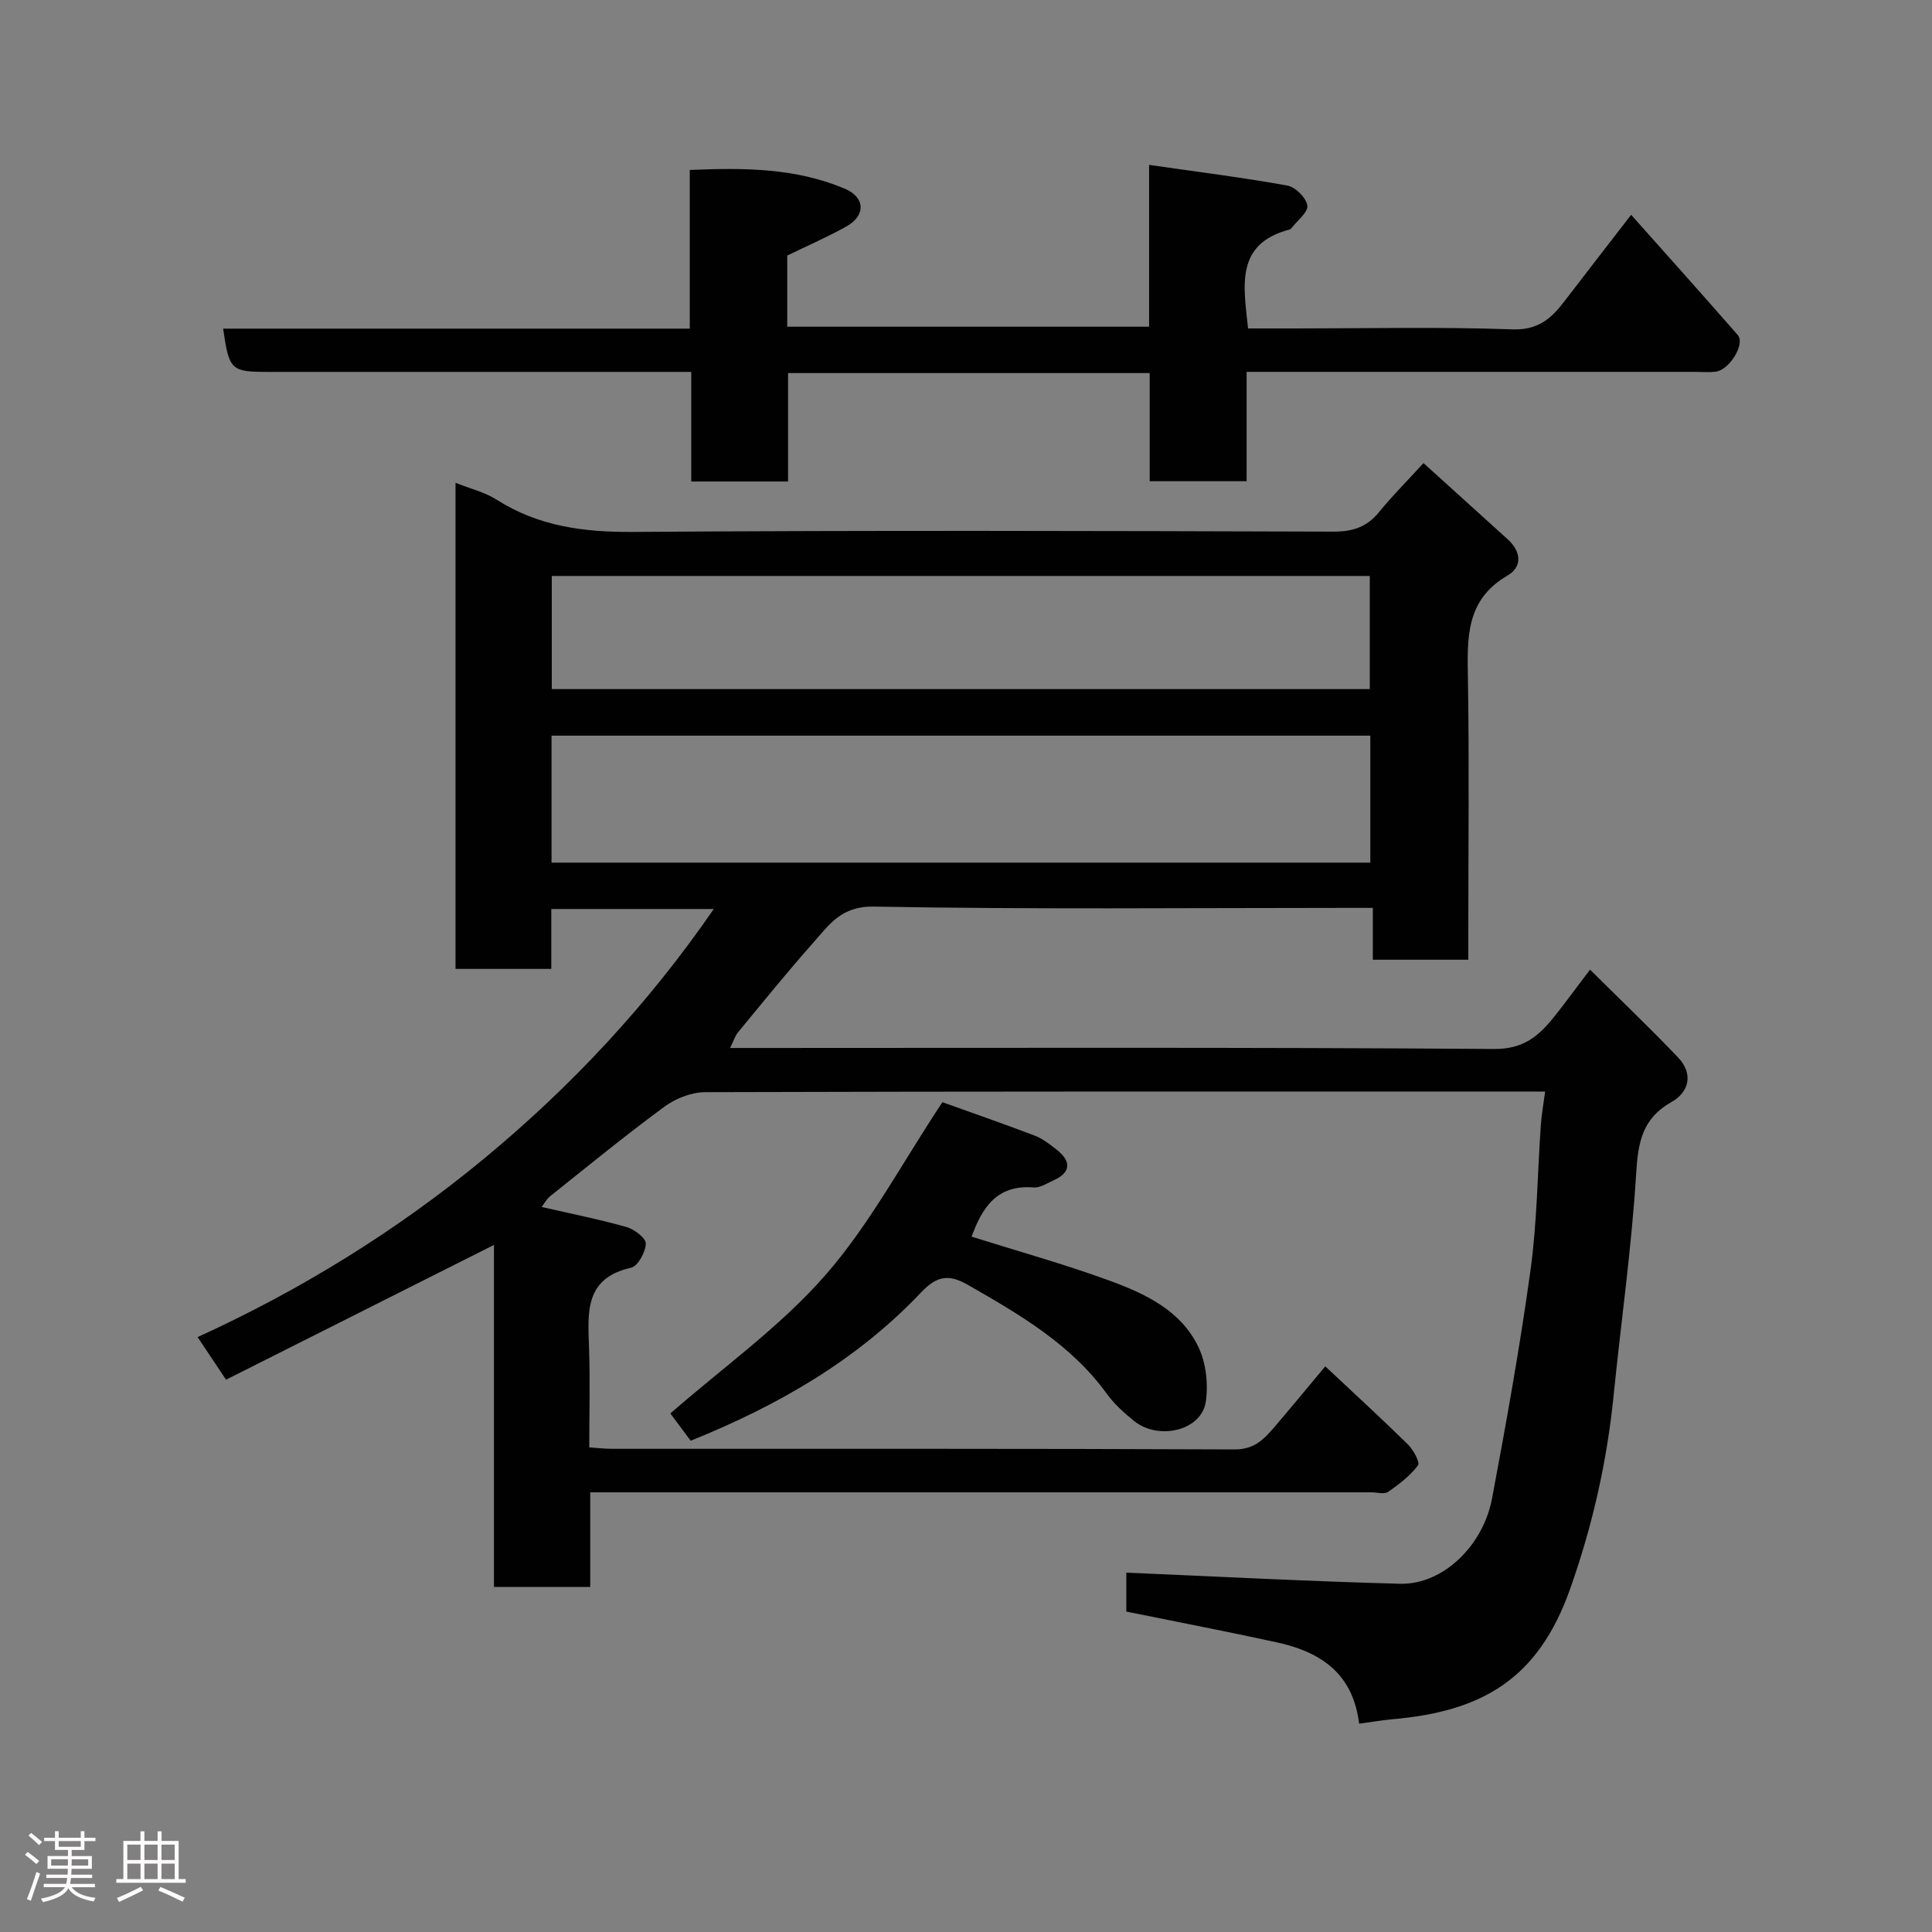 <svg enable-background="new 0 0 400 400" viewBox="0 0 400 400" xmlns="http://www.w3.org/2000/svg"><rect x="0" y="0" width="400" height="400" fill="#808080" stroke="none"/><path d="m5.17 384 .55-.58c.85.61 1.65 1.24 2.4 1.87l-.59.64c-.83-.73-1.62-1.38-2.36-1.93m1.22 9.53-.82-.34c.71-1.76 1.37-3.64 1.98-5.63.24.13.5.25.76.36-.6 1.67-1.24 3.54-1.92 5.61m-.5-13.5.57-.54c.56.44 1.31 1.06 2.26 1.87l-.64.64c-.68-.66-1.41-1.32-2.19-1.97m3.25.46h2.24v-1.36h.77v1.36h4.57v-1.36h.76v1.36h2.28v.69h-2.28v1.84h-2.64v1.26h4.18v2.64h-4.21c0 .45-.02.86-.05 1.21h4.32v.69h-4.38c-.04.34-.1.75-.19 1.22h5.15v.69h-4.82c.87 1.19 2.51 1.92 4.93 2.19-.17.31-.3.57-.37.76-2.77-.49-4.52-1.41-5.26-2.76-.56 1.26-2.3 2.23-5.24 2.9-.12-.24-.26-.48-.43-.72 2.73-.55 4.38-1.34 4.96-2.38h-4.38v-.69h4.65c.1-.38.17-.79.21-1.22h-4.32v-.69h4.4c.03-.34.05-.75.05-1.21h-4.2v-2.64h4.23v-1.26h-2.69v-1.84h-2.24zm1.46 4.46v1.29h3.45c.01-.4.02-.57.01-.53v-.32-.45h-3.46zm1.55-2.59h4.57v-1.19h-4.57zm6.11 2.59h-3.42v.77c-.02.19-.01.37-.02.53h3.44z" fill="#fcfafa"/><path d="m32.63 379.16h.82v1.98h3.54v7.89h1.46v.78h-14.37v-.78h1.46v-7.89h3.54v-1.98h.82v1.98h2.73zm-3.49 11.48.5.73c-1.61.82-3.28 1.63-5 2.41-.13-.27-.28-.55-.44-.82 1.75-.72 3.4-1.49 4.94-2.32m-2.78-5.55h2.73v-3.18h-2.73zm0 3.95h2.73v-3.2h-2.73zm3.54-3.95h2.73v-3.18h-2.73zm0 3.95h2.73v-3.2h-2.73zm7.89 4.68c-1.84-.92-3.51-1.7-5.02-2.32l.45-.73c1.89.8 3.57 1.55 5.04 2.23zm-1.62-11.81h-2.73v3.18h2.73zm-2.73 7.13h2.73v-3.2h-2.73z" fill="#fcfafa"/><g fill="#010102"><path d="m281.4 356.87c-1.18-9.24-6.46-14.52-17.01-16.83-10.32-2.26-20.7-4.24-31.2-6.38 0-3.09 0-6.04 0-8.06 18.95.8 37.82 1.81 56.7 2.3 8.72.22 17.15-7.72 19.03-17.69 2.95-15.71 5.78-31.45 7.96-47.28 1.37-9.94 1.43-20.05 2.14-30.08.15-2.1.53-4.18.88-6.86-1.71 0-3.33 0-4.95 0-56.32 0-112.65-.04-168.97.13-2.83.01-6.08 1.3-8.39 2.99-8.05 5.91-15.78 12.24-23.59 18.47-.83.66-1.37 1.68-1.87 2.31 6.03 1.38 11.86 2.54 17.57 4.15 1.62.46 4.05 2.3 4.01 3.44-.06 1.76-1.65 4.68-3.06 4.99-9.62 2.15-8.95 9.22-8.7 16.45.24 6.8.05 13.61.05 20.75 1.74.11 3.18.29 4.62.29 42.99.01 85.99-.06 128.98.13 4.04.02 6.04-2.06 8.19-4.56 3.52-4.12 6.96-8.3 10.59-12.64 5.85 5.49 11.58 10.73 17.11 16.16 1.13 1.11 2.55 3.73 2.09 4.34-1.64 2.17-3.92 3.93-6.2 5.49-.79.55-2.27.09-3.44.09-51.83 0-103.65 0-155.48 0-1.96 0-3.93 0-6.26 0v19.6c-6.74 0-13.13 0-19.93 0 0-23.48 0-47.07 0-70.82-18.72 9.42-37.07 18.64-55.47 27.9-2.29-3.44-3.91-5.86-5.89-8.82 21.42-9.77 41.32-22.08 59.31-36.95 18-14.88 33.99-31.97 47.56-51.68-11.45 0-22.36 0-33.64 0v12.4c-6.75 0-13.13 0-19.83 0 0-33.41 0-66.82 0-100.64 2.94 1.18 6.02 1.91 8.54 3.51 8.7 5.53 18.06 6.73 28.24 6.66 48.32-.35 96.65-.21 144.98-.06 4.02.01 6.94-.96 9.46-4.06 2.72-3.34 5.78-6.4 9.19-10.13 6.26 5.66 11.85 10.71 17.43 15.77 2.78 2.52 3.12 5.68-.05 7.52-8.71 5.05-8.32 13.01-8.18 21.39.28 17.49.08 34.99.08 52.49v5.65c-6.69 0-12.95 0-19.77 0 0-3.3 0-6.69 0-10.73-2.3 0-4.07 0-5.84 0-32.49 0-65 .33-97.48-.27-6.77-.13-9.27 3.8-12.6 7.55-5.34 6.02-10.4 12.29-15.52 18.49-.59.71-.87 1.69-1.63 3.23h5.68c50.83 0 101.65-.16 152.47.21 6.12.05 9.29-2.69 12.47-6.68 2.24-2.8 4.35-5.7 7.42-9.75 6.31 6.27 12.41 12.09 18.22 18.18 3.21 3.36 2.32 7.16-1.34 9.22-6.08 3.42-6.93 8.33-7.33 14.79-.93 15.37-3.13 30.67-4.67 46.01-1.38 13.7-4.39 26.99-8.99 39.98-6.61 18.69-18.17 25.47-37.14 27.05-2.08.21-4.15.57-6.55.89zm-167.21-178.27h169.52c0-9 0-17.6 0-26.29-56.64 0-113.01 0-169.52 0zm.05-35.93h169.36c0-8.06 0-15.78 0-23.42-56.64 0-112.88 0-169.36 0z"/><path d="m143.12 99.69c0-7.43 0-14.7 0-22.69-2.12 0-3.87 0-5.62 0-27.32 0-54.64 0-81.96 0-7.72 0-8.11-.36-9.34-8.96h96.61c0-11.05 0-21.65 0-32.85 11.18-.48 21.92-.43 32.1 3.88 4.28 1.82 4.34 5.57.32 7.82-3.81 2.13-7.83 3.88-12.24 6.02v6.92 7.81h74.92c0-10.71 0-21.43 0-33.5 10.02 1.44 19.37 2.61 28.63 4.28 1.67.3 3.9 2.54 4.13 4.13.2 1.38-2.09 3.11-3.28 4.68-.1.13-.25.25-.4.29-11.29 2.97-9.53 11.61-8.59 20.48h9.74c14.99 0 30-.35 44.97.19 5.34.19 8.07-2.25 10.8-5.83 4.37-5.71 8.78-11.38 13.8-17.89 7.53 8.47 14.86 16.63 22.08 24.9 1.57 1.8-1.66 7.18-4.52 7.57-1.47.2-2.99.05-4.49.05-28.98 0-57.97 0-86.95 0-1.79 0-3.57 0-5.73 0v22.64c-6.74 0-13.13 0-20.07 0 0-7.38 0-14.77 0-22.39-25.14 0-49.73 0-74.87 0v22.45c-6.9 0-13.28 0-20.04 0z"/><path d="m143 298.29c-1.81-2.43-3.35-4.5-4.21-5.65 10.94-9.56 22.73-17.95 32.01-28.54 9.24-10.54 15.95-23.29 24.31-35.9 5.42 1.94 12.27 4.32 19.04 6.89 1.65.62 3.14 1.77 4.55 2.88 3.23 2.54 2.99 4.8-.62 6.43-1.33.6-2.77 1.56-4.09 1.45-7.59-.62-10.66 4.19-12.83 10.19 9.51 2.99 19.13 5.66 28.49 9.08 7.41 2.7 14.83 6.18 18.46 13.74 1.59 3.32 2.08 7.71 1.53 11.39-.88 5.91-9.73 8.06-14.85 3.94-2.06-1.66-4.1-3.5-5.64-5.63-7.45-10.28-18.06-16.4-28.75-22.54-3.9-2.24-6.4-1.92-9.65 1.51-13.26 14.02-29.6 23.45-47.75 30.76z"/></g></svg>